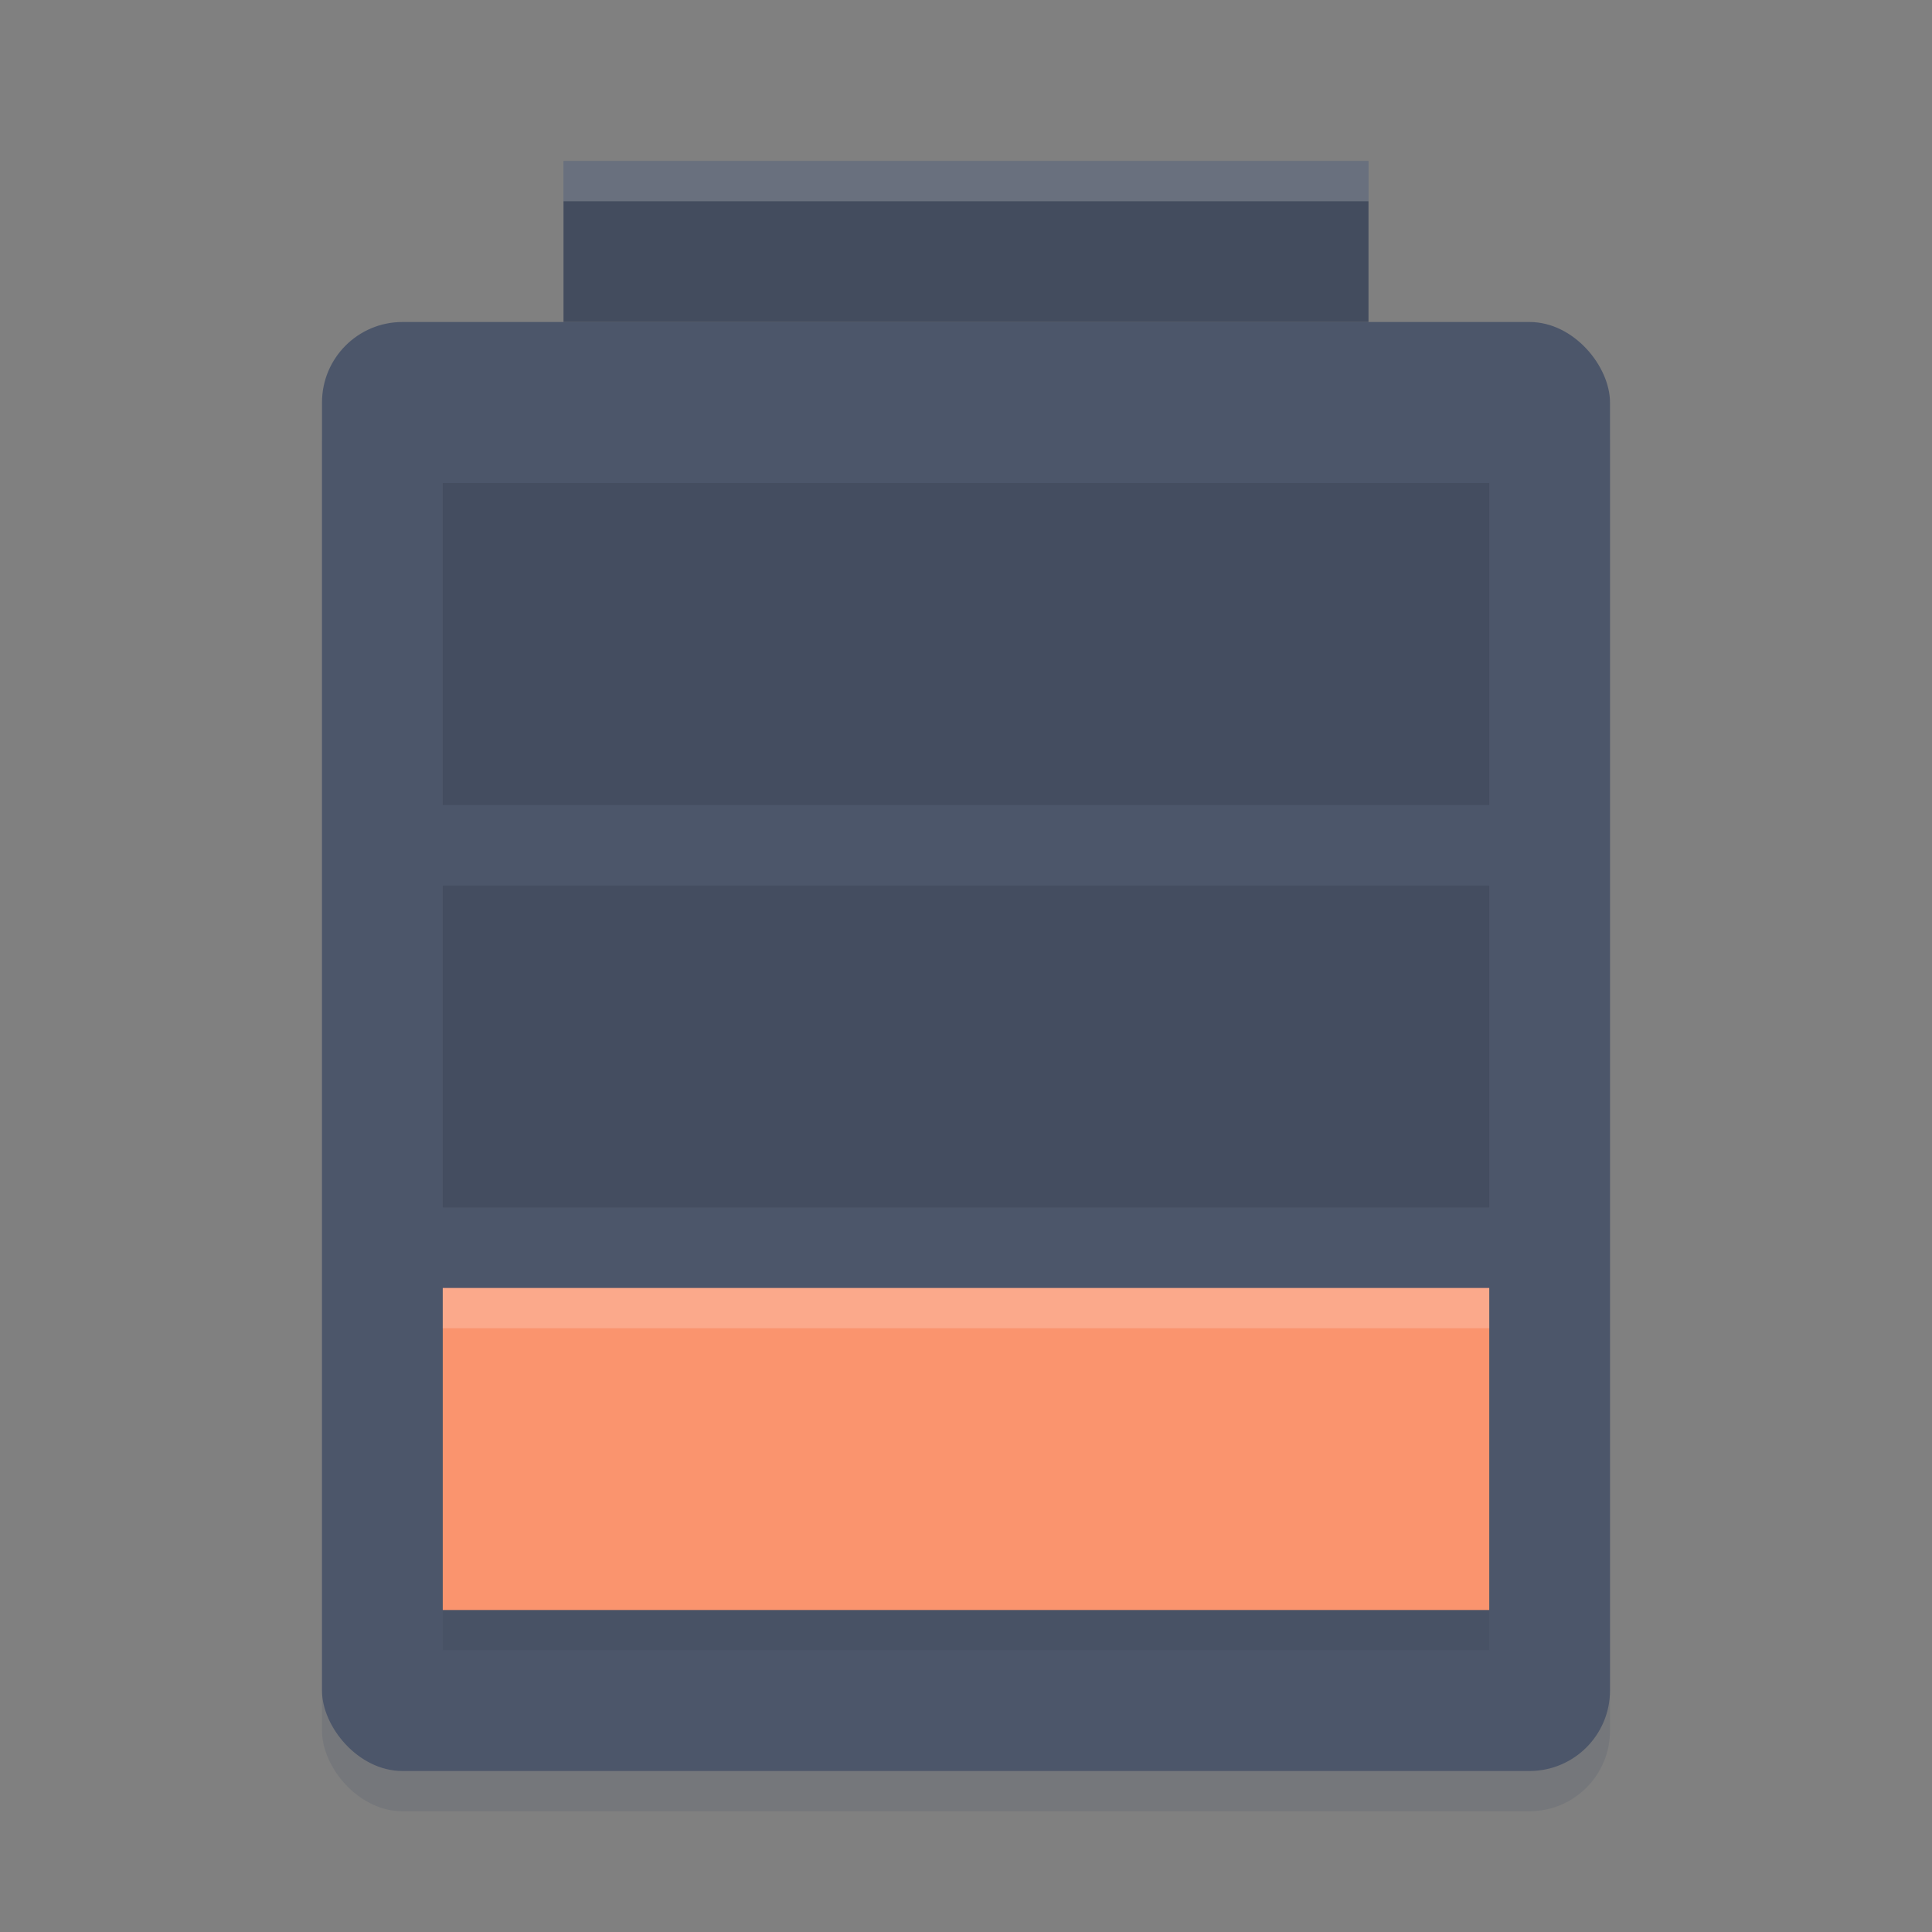 <?xml version="1.0" encoding="UTF-8"?>
<svg width="48" height="48" inkscape:version="1.1 (c68e22c387, 2021-05-23)" sodipodi:docname="battery-empty.svg" version="1" xmlns="http://www.w3.org/2000/svg" xmlns:inkscape="http://www.inkscape.org/namespaces/inkscape" xmlns:sodipodi="http://sodipodi.sourceforge.net/DTD/sodipodi-0.dtd">
 <rect width="100%" height="100%" fill="#808080" stroke="none"/>
 <sodipodi:namedview bordercolor="#666666" borderopacity="1.0" inkscape:current-layer="svg258" inkscape:cx="42.199262" inkscape:cy="23.911439" inkscape:pagecheckerboard="0" inkscape:pageopacity="0.0" inkscape:pageshadow="2" inkscape:window-height="718" inkscape:window-maximized="1" inkscape:window-width="1301" inkscape:window-x="55" inkscape:window-y="10" inkscape:zoom="11.291667" pagecolor="#ffffff" showgrid="false"/>
 <rect x="8" y="9" width="32" height="36" rx="2" ry="2" fill="#4c566a" opacity=".2"/>
 <rect x="8" y="8" width="32" height="36" rx="2" ry="2" fill="#4c566a"/>
 <rect x="14" y="4" width="20" height="4" fill="#434c5e"/>
 <path d="m11 33v8h26v-8z" fill="#3b4252" opacity=".2"/>
 <path d="m11 12v8h26v-8z" fill="#373e4d" opacity=".35"/>
 <path d="m11 22v8h26v-8z" fill="#373e4d" opacity=".35"/>
 <path d="m11 32v8h26v-8z" fill="#fa946e"/>
 <path d="m14 4v1h20v-1z" fill="#fff" opacity=".2"/>
 <path d="m11 32v1h26v-1z" fill="#fff" opacity=".2"/>
</svg>
